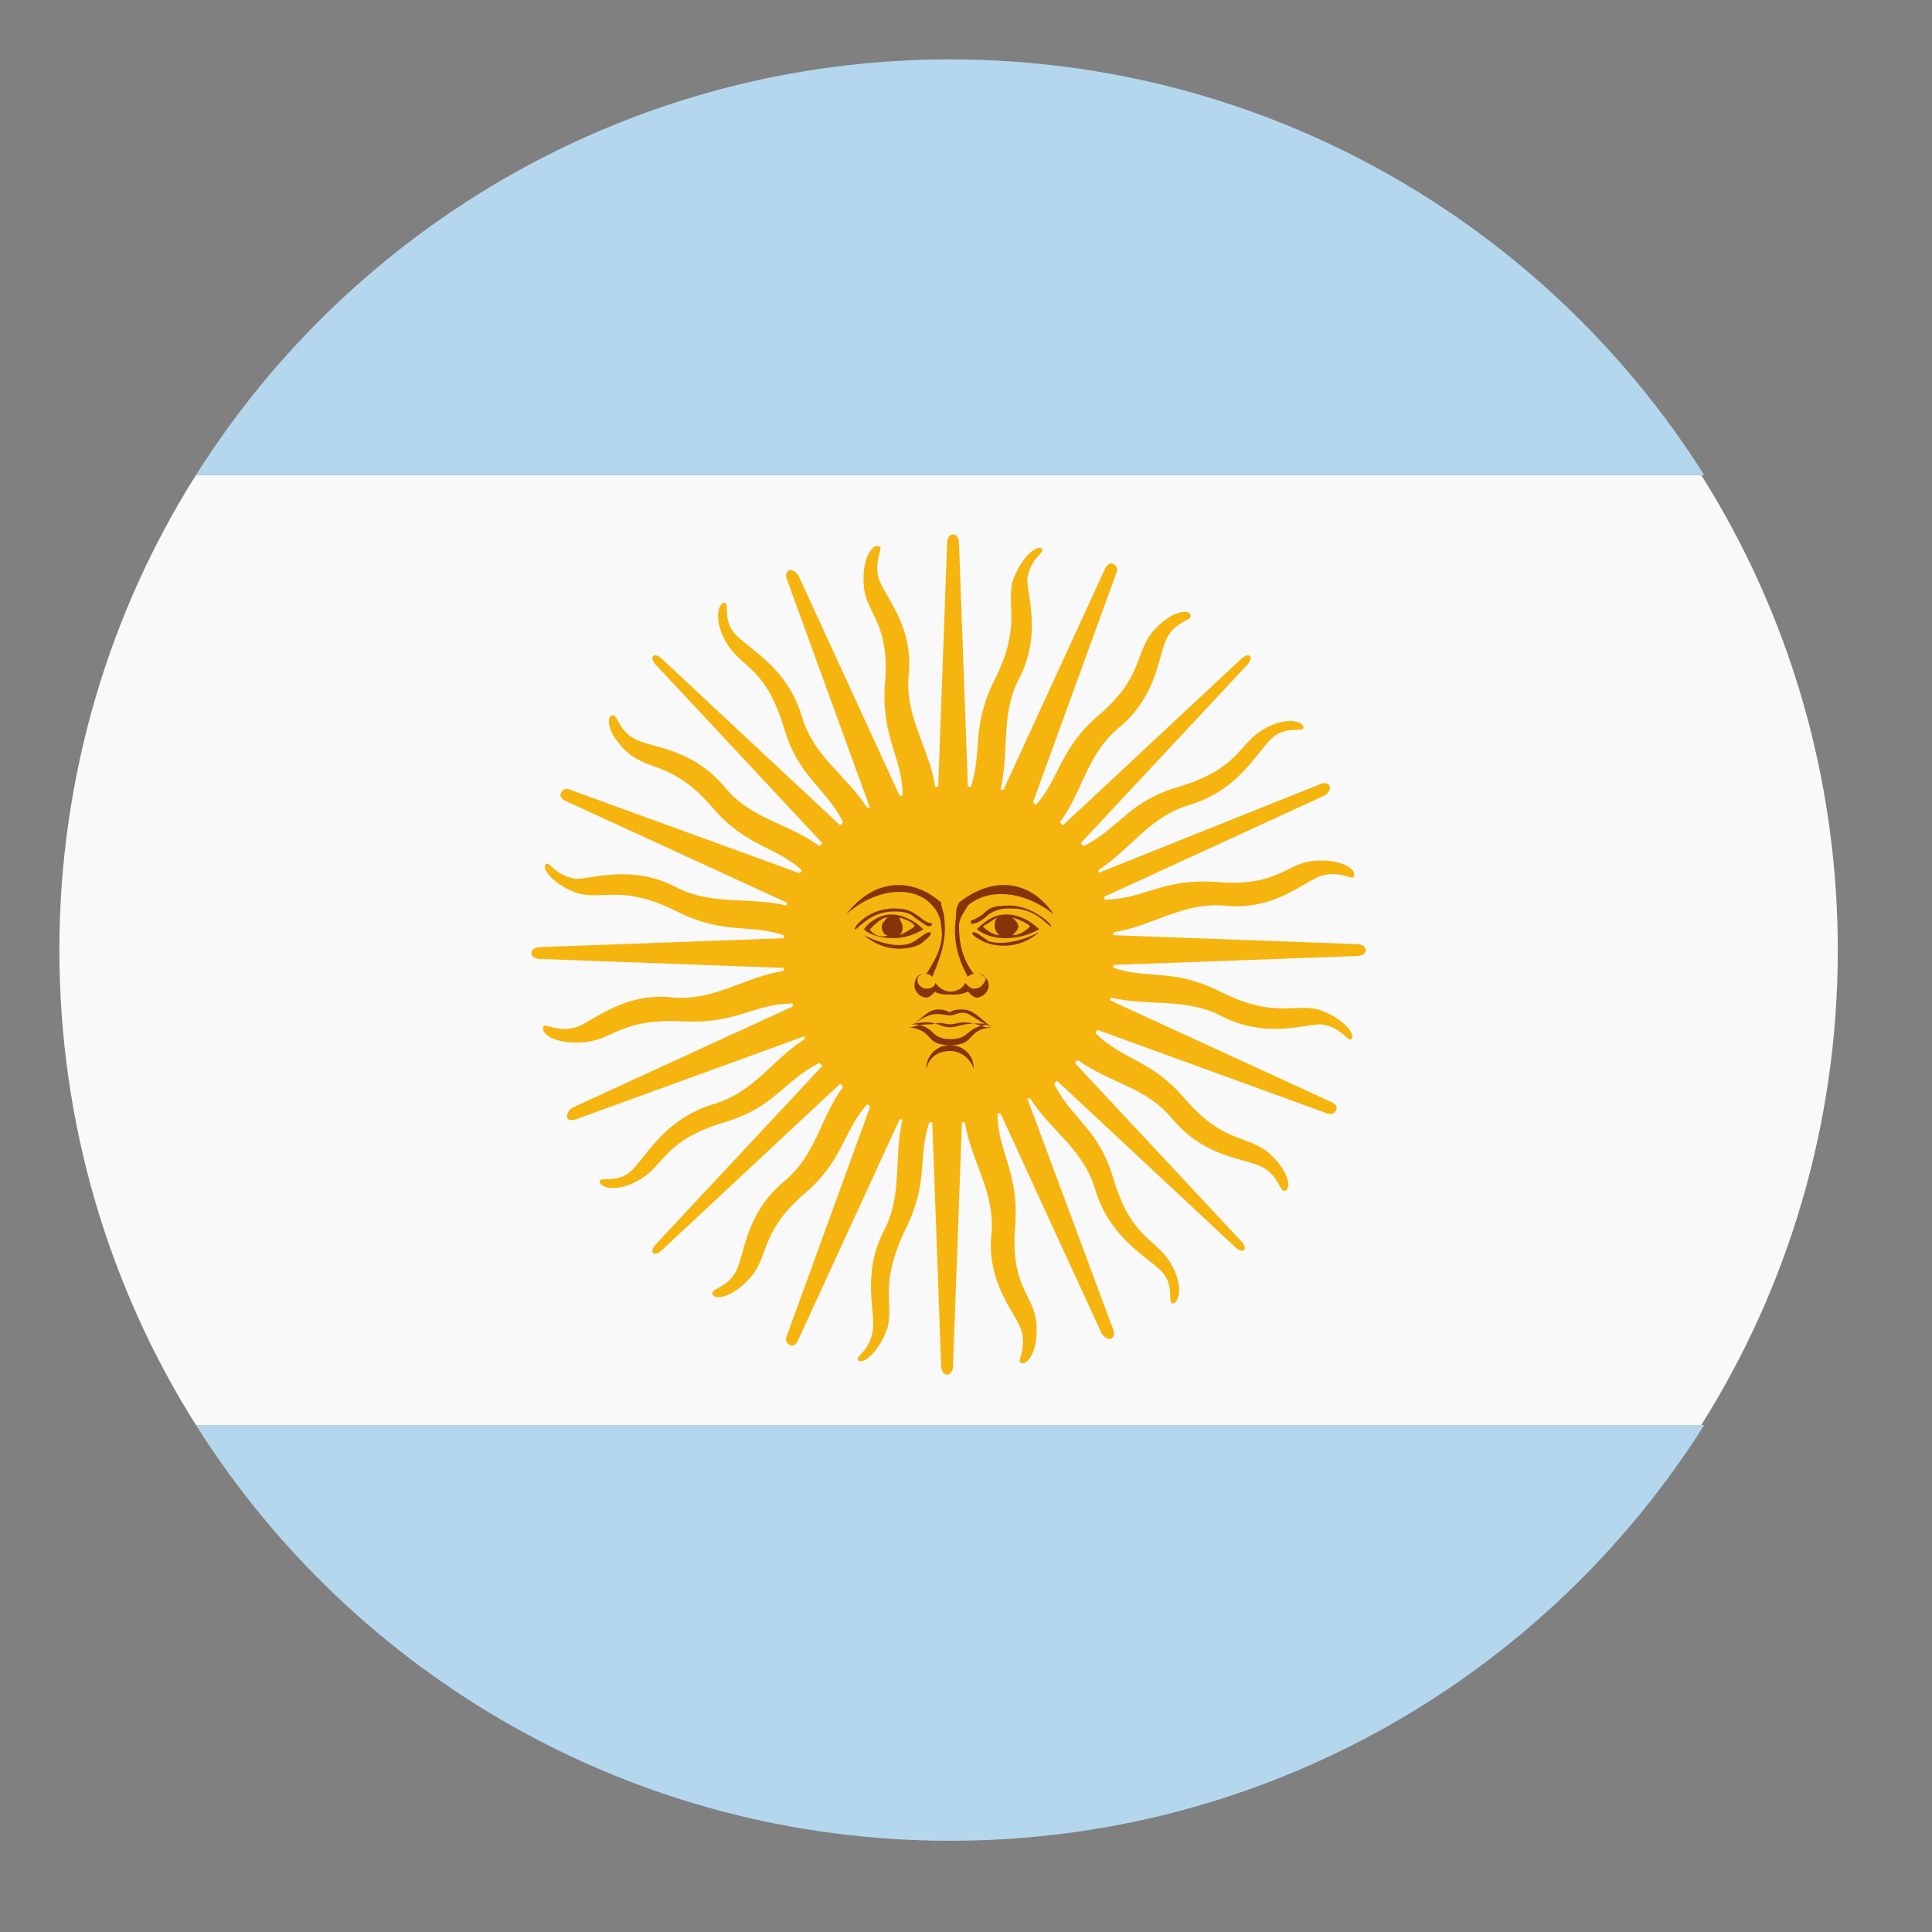 <svg width="46" height="46" viewBox="0 0 46 46" fill="none" xmlns="http://www.w3.org/2000/svg">
<rect x="0" y="0" width="46" height="46" fill="#808080" stroke="none"/>
<path d="M1.414 22.621C1.414 26.791 2.616 30.679 4.666 33.931H40.505C42.555 30.679 43.757 26.791 43.757 22.621C43.757 18.45 42.555 14.562 40.505 11.31H4.666C2.616 14.562 1.414 18.45 1.414 22.621Z" fill="#F9F9F9"/>
<path d="M40.576 11.31C36.829 5.372 30.184 1.414 22.621 1.414C15.057 1.414 8.412 5.372 4.666 11.31H22.621H40.576ZM4.666 33.931C8.412 39.869 15.057 43.828 22.621 43.828C30.184 43.828 36.829 39.869 40.576 33.931H4.666Z" fill="#B4D7EE"/>
<path d="M32.305 22.479L26.509 22.267V22.197C27.428 22.055 28.134 21.49 29.124 21.56C30.326 21.702 31.033 20.995 31.457 20.853C31.952 20.712 32.234 20.995 32.234 20.853C32.305 20.712 31.952 20.429 31.245 20.5C30.609 20.571 30.396 21.136 28.912 20.995C27.64 20.924 27.215 21.419 26.297 21.419V21.348L31.528 18.945C31.528 18.945 31.669 18.874 31.669 18.733C31.598 18.591 31.457 18.662 31.457 18.662L26.155 20.783V20.712C26.933 20.217 27.357 19.44 28.346 19.157C29.478 18.803 29.902 17.955 30.255 17.602C30.609 17.248 31.033 17.46 31.033 17.319C31.033 17.178 30.609 17.036 30.043 17.39C29.478 17.743 29.478 18.309 28.064 18.733C26.862 19.086 26.65 19.722 25.802 20.146L25.731 20.076L29.69 15.835C29.69 15.835 29.831 15.693 29.76 15.622C29.69 15.552 29.548 15.693 29.548 15.693L25.307 19.652L25.236 19.581C25.802 18.803 25.872 17.955 26.65 17.319C27.569 16.541 27.569 15.622 27.781 15.198C27.993 14.774 28.417 14.774 28.346 14.633C28.276 14.491 27.852 14.562 27.428 15.057C27.003 15.622 27.215 16.117 26.155 17.036C25.236 17.814 25.236 18.521 24.671 19.157C24.671 19.157 24.6 19.157 24.6 19.086L26.579 13.643C26.579 13.643 26.65 13.502 26.509 13.431C26.367 13.36 26.297 13.572 26.297 13.572L23.893 18.803H23.822C24.035 17.884 23.822 17.036 24.247 16.188C24.812 15.128 24.459 14.209 24.459 13.784C24.529 13.29 24.883 13.148 24.812 13.078C24.741 12.936 24.317 13.219 24.105 13.855C23.964 14.491 24.317 14.915 23.681 16.188C23.116 17.319 23.398 17.884 23.116 18.733H23.045L22.833 12.936C22.833 12.936 22.833 12.724 22.691 12.724C22.55 12.724 22.55 12.936 22.55 12.936L22.338 18.733H22.267C22.126 17.814 21.56 17.107 21.631 16.117C21.772 14.915 21.066 14.209 20.924 13.784C20.783 13.36 21.066 13.007 20.924 13.007C20.783 12.936 20.5 13.29 20.571 13.996C20.641 14.633 21.207 14.845 21.066 16.329C20.995 17.602 21.49 18.026 21.49 18.945H21.419L19.015 13.714C19.015 13.714 18.945 13.572 18.803 13.572C18.662 13.643 18.733 13.784 18.733 13.784L20.712 19.228H20.641C20.146 18.45 19.369 18.026 19.086 17.036C18.733 15.905 17.884 15.481 17.531 15.128C17.178 14.774 17.39 14.35 17.248 14.35C17.107 14.35 16.965 14.774 17.319 15.34C17.672 15.905 18.238 15.905 18.662 17.319C19.015 18.521 19.652 18.733 20.076 19.581L20.005 19.652L15.764 15.693C15.764 15.693 15.622 15.552 15.552 15.622C15.481 15.693 15.622 15.835 15.622 15.835L19.581 20.076L19.51 20.146C18.733 19.581 17.884 19.51 17.248 18.733C16.471 17.814 15.552 17.814 15.128 17.602C14.703 17.39 14.703 16.965 14.562 17.036C14.421 17.107 14.491 17.531 14.986 17.955C15.552 18.379 16.047 18.167 16.965 19.228C17.743 20.146 18.45 20.146 19.086 20.712C19.086 20.712 19.086 20.783 19.015 20.783L13.572 18.803C13.572 18.803 13.431 18.733 13.36 18.874C13.29 19.015 13.502 19.086 13.502 19.086L18.733 21.49V21.56C17.814 21.348 16.965 21.56 16.117 21.136C15.057 20.571 14.138 20.924 13.714 20.924C13.219 20.853 13.078 20.5 13.007 20.571C12.866 20.641 13.148 21.066 13.784 21.278C14.421 21.419 14.845 21.066 16.117 21.702C17.248 22.267 17.814 21.985 18.662 22.267V22.338L12.866 22.55C12.866 22.55 12.653 22.55 12.653 22.691C12.653 22.833 12.866 22.833 12.866 22.833L18.662 23.045V23.116C17.743 23.257 17.036 23.822 16.047 23.752C14.845 23.61 14.138 24.317 13.714 24.459C13.219 24.6 12.936 24.317 12.936 24.459C12.866 24.6 13.219 24.883 13.926 24.812C14.633 24.741 14.774 24.247 16.259 24.317C17.531 24.388 17.955 23.893 18.874 23.893V23.964L13.643 26.367C13.643 26.367 13.502 26.438 13.502 26.579C13.502 26.721 13.714 26.65 13.714 26.65L19.157 24.671V24.741C18.379 25.236 17.955 26.014 16.965 26.297C15.835 26.65 15.41 27.498 15.057 27.852C14.703 28.205 14.279 27.993 14.279 28.134C14.279 28.276 14.703 28.417 15.269 28.064C15.835 27.71 15.835 27.145 17.248 26.721C18.45 26.367 18.662 25.731 19.51 25.307L19.581 25.378L15.622 29.619C15.622 29.619 15.481 29.76 15.552 29.831C15.622 29.902 15.764 29.76 15.764 29.76L20.005 25.802L20.076 25.872C19.51 26.65 19.44 27.498 18.662 28.134C17.743 28.912 17.743 29.831 17.531 30.255C17.319 30.679 16.895 30.679 16.965 30.821C17.036 30.962 17.46 30.891 17.884 30.396C18.309 29.902 18.096 29.336 19.157 28.417C20.076 27.64 20.076 26.933 20.641 26.297C20.641 26.297 20.712 26.297 20.712 26.367L18.733 31.81C18.733 31.81 18.662 31.952 18.803 32.022C18.945 32.093 19.015 31.881 19.015 31.881L21.419 26.65H21.49C21.278 27.569 21.49 28.417 21.066 29.265C20.5 30.326 20.853 31.245 20.783 31.669C20.712 32.164 20.359 32.305 20.429 32.376C20.5 32.517 20.924 32.234 21.136 31.598C21.278 30.962 20.924 30.609 21.56 29.265C22.126 28.134 21.843 27.569 22.126 26.721H22.197L22.409 32.517C22.409 32.517 22.409 32.729 22.55 32.729C22.691 32.729 22.691 32.517 22.691 32.517L22.903 26.721H22.974C23.116 27.64 23.681 28.346 23.61 29.336C23.469 30.538 24.176 31.245 24.317 31.669C24.459 32.164 24.176 32.447 24.317 32.447C24.459 32.517 24.741 32.164 24.671 31.457C24.6 30.821 24.035 30.609 24.176 29.124C24.247 27.852 23.752 27.428 23.752 26.509H23.822L26.226 31.74C26.226 31.74 26.297 31.881 26.438 31.881C26.579 31.81 26.509 31.669 26.509 31.669L24.459 26.155H24.529C25.024 26.933 25.802 27.357 26.084 28.346C26.438 29.478 27.286 29.902 27.64 30.255C27.993 30.609 27.781 31.033 27.922 31.033C28.064 31.033 28.205 30.609 27.852 30.043C27.498 29.478 26.933 29.478 26.509 28.064C26.155 26.862 25.519 26.65 25.095 25.802L25.166 25.731L29.407 29.69C29.407 29.69 29.548 29.831 29.619 29.76C29.69 29.69 29.548 29.548 29.548 29.548L25.59 25.307L25.66 25.236C26.438 25.802 27.286 25.872 27.922 26.65C28.7 27.569 29.619 27.569 30.043 27.781C30.467 27.993 30.467 28.417 30.609 28.346C30.75 28.276 30.679 27.852 30.184 27.428C29.619 27.003 29.124 27.215 28.205 26.155C27.428 25.236 26.721 25.236 26.084 24.6C26.084 24.6 26.084 24.529 26.155 24.529L31.598 26.509C31.598 26.509 31.74 26.579 31.81 26.438C31.881 26.297 31.669 26.226 31.669 26.226L26.438 23.822V23.752C27.357 23.964 28.205 23.752 29.053 24.176C30.114 24.741 31.033 24.388 31.457 24.388C31.952 24.459 32.093 24.812 32.164 24.741C32.305 24.671 32.022 24.247 31.386 24.035C30.75 23.893 30.326 24.247 29.053 23.61C27.922 23.045 27.357 23.328 26.509 23.045V22.974L32.305 22.762C32.305 22.762 32.517 22.762 32.517 22.621C32.517 22.479 32.305 22.479 32.305 22.479Z" fill="#F6B40E"/>
<path d="M24.741 22.126C24.529 21.914 24.247 21.773 23.964 21.773C23.681 21.773 23.469 21.914 23.257 22.126C23.61 22.409 24.247 22.409 24.741 22.126ZM24.529 22.055C24.388 22.197 24.247 22.267 24.105 22.267C24.176 22.197 24.247 22.126 24.247 22.055C24.247 21.985 24.176 21.914 24.105 21.843C24.317 21.914 24.459 21.985 24.529 22.055ZM23.752 21.843C23.681 21.914 23.681 21.985 23.681 22.055C23.681 22.126 23.752 22.267 23.822 22.267C23.681 22.267 23.54 22.197 23.398 22.055C23.54 21.985 23.61 21.914 23.752 21.843Z" fill="#85340A"/>
<path d="M24.035 21.56C23.61 21.56 23.54 21.631 23.398 21.772C23.186 21.914 23.116 21.914 23.116 21.914C23.116 21.914 23.116 22.055 23.186 21.984C23.257 21.984 23.398 21.914 23.54 21.772C23.752 21.631 23.893 21.631 24.105 21.631C24.671 21.631 24.953 22.055 25.024 22.055C25.095 22.055 24.6 21.56 24.035 21.56Z" fill="#85340A"/>
<path d="M22.833 21.49C22.762 21.631 22.762 21.702 22.762 21.843C22.691 22.267 22.762 22.762 23.045 23.257C23.045 23.257 23.116 23.186 23.186 23.186C22.903 22.833 22.833 22.409 22.833 22.055C22.833 21.843 22.974 21.702 23.045 21.56C23.54 21.136 24.388 21.207 25.095 21.773C24.459 20.854 23.54 20.924 22.833 21.49Z" fill="#85340A"/>
<path d="M23.54 22.409C23.328 22.267 23.257 22.197 23.186 22.197C23.116 22.197 23.116 22.267 23.398 22.409C23.681 22.55 24.247 22.621 24.741 22.197C24.176 22.479 23.752 22.479 23.54 22.409ZM23.186 23.54C23.116 23.54 23.045 23.469 22.974 23.398C22.974 23.469 22.833 23.61 22.621 23.61C22.409 23.61 22.267 23.398 22.267 23.398C22.267 23.469 22.197 23.54 22.055 23.54C21.985 23.54 21.843 23.469 21.843 23.328C21.843 23.257 21.914 23.186 21.985 23.186C21.843 23.186 21.772 23.328 21.772 23.469C21.772 23.61 21.914 23.752 22.055 23.752C22.126 23.752 22.197 23.681 22.267 23.61C22.338 23.681 22.55 23.681 22.621 23.681H22.691C22.762 23.681 22.904 23.681 23.045 23.61C23.116 23.681 23.186 23.752 23.257 23.752C23.398 23.752 23.54 23.61 23.54 23.469C23.54 23.328 23.469 23.257 23.328 23.186C23.398 23.186 23.469 23.257 23.469 23.328C23.398 23.469 23.328 23.54 23.186 23.54ZM22.621 24.176C22.762 24.176 22.904 24.035 23.116 24.176C23.328 24.317 23.469 24.388 23.61 24.459C23.328 24.247 23.186 24.035 22.904 24.035C22.833 24.035 22.691 24.035 22.621 24.105C22.479 24.035 22.409 24.035 22.338 24.035C22.055 24.035 21.914 24.317 21.631 24.459C21.772 24.388 21.914 24.247 22.126 24.176C22.338 24.105 22.479 24.176 22.621 24.176Z" fill="#85340A"/>
<path d="M22.621 24.388C22.479 24.388 22.409 24.317 22.197 24.388C22.055 24.388 21.914 24.388 21.702 24.459H21.631C22.267 24.529 21.985 24.883 22.621 24.883C23.257 24.883 22.974 24.529 23.61 24.459H23.469C22.903 24.247 22.833 24.388 22.621 24.388ZM22.621 24.741C22.126 24.741 22.267 24.388 21.702 24.388C22.267 24.247 22.338 24.459 22.621 24.459C22.833 24.459 22.974 24.317 23.54 24.388C22.974 24.459 23.116 24.741 22.621 24.741ZM22.621 24.883C22.338 24.883 22.055 25.095 22.055 25.448C22.126 25.166 22.338 25.024 22.621 25.024C22.903 25.024 23.116 25.236 23.186 25.448C23.186 25.095 22.903 24.883 22.621 24.883ZM22.197 21.56C22.338 21.702 22.409 21.914 22.409 22.055C22.479 22.409 22.338 22.762 22.055 23.186C22.055 23.186 22.126 23.186 22.197 23.257C22.409 22.762 22.55 22.338 22.479 21.843C22.479 21.702 22.409 21.631 22.409 21.49C21.772 20.924 20.853 20.854 20.146 21.773C20.853 21.136 21.772 21.066 22.197 21.56Z" fill="#85340A"/>
<path d="M21.772 21.843C21.985 21.984 22.055 22.055 22.126 22.055C22.197 22.055 22.197 21.984 22.197 21.984C22.197 21.984 22.055 21.984 21.914 21.843C21.702 21.702 21.631 21.631 21.278 21.631C20.641 21.631 20.288 22.126 20.359 22.126C20.429 22.126 20.712 21.702 21.278 21.702C21.419 21.702 21.631 21.702 21.772 21.843Z" fill="#85340A"/>
<path d="M20.571 22.126C20.712 22.267 20.995 22.338 21.278 22.338C21.49 22.338 21.772 22.267 21.985 22.126C21.772 21.914 21.49 21.773 21.207 21.773C20.995 21.773 20.712 21.914 20.571 22.126ZM20.712 22.126C20.853 21.985 20.995 21.843 21.136 21.843C21.066 21.914 20.995 21.985 20.995 22.055C20.995 22.197 21.066 22.267 21.136 22.267C20.995 22.338 20.783 22.267 20.712 22.126ZM21.772 22.055C21.702 22.126 21.56 22.197 21.419 22.267C21.49 22.197 21.49 22.126 21.49 22.055C21.49 21.985 21.419 21.914 21.419 21.843C21.631 21.914 21.772 21.985 21.772 22.055Z" fill="#85340A"/>
<path d="M22.126 22.197C22.055 22.197 21.985 22.267 21.772 22.409C21.56 22.55 21.136 22.55 20.571 22.267C21.066 22.691 21.631 22.621 21.914 22.479C22.197 22.267 22.197 22.197 22.126 22.197Z" fill="#85340A"/>
</svg>
